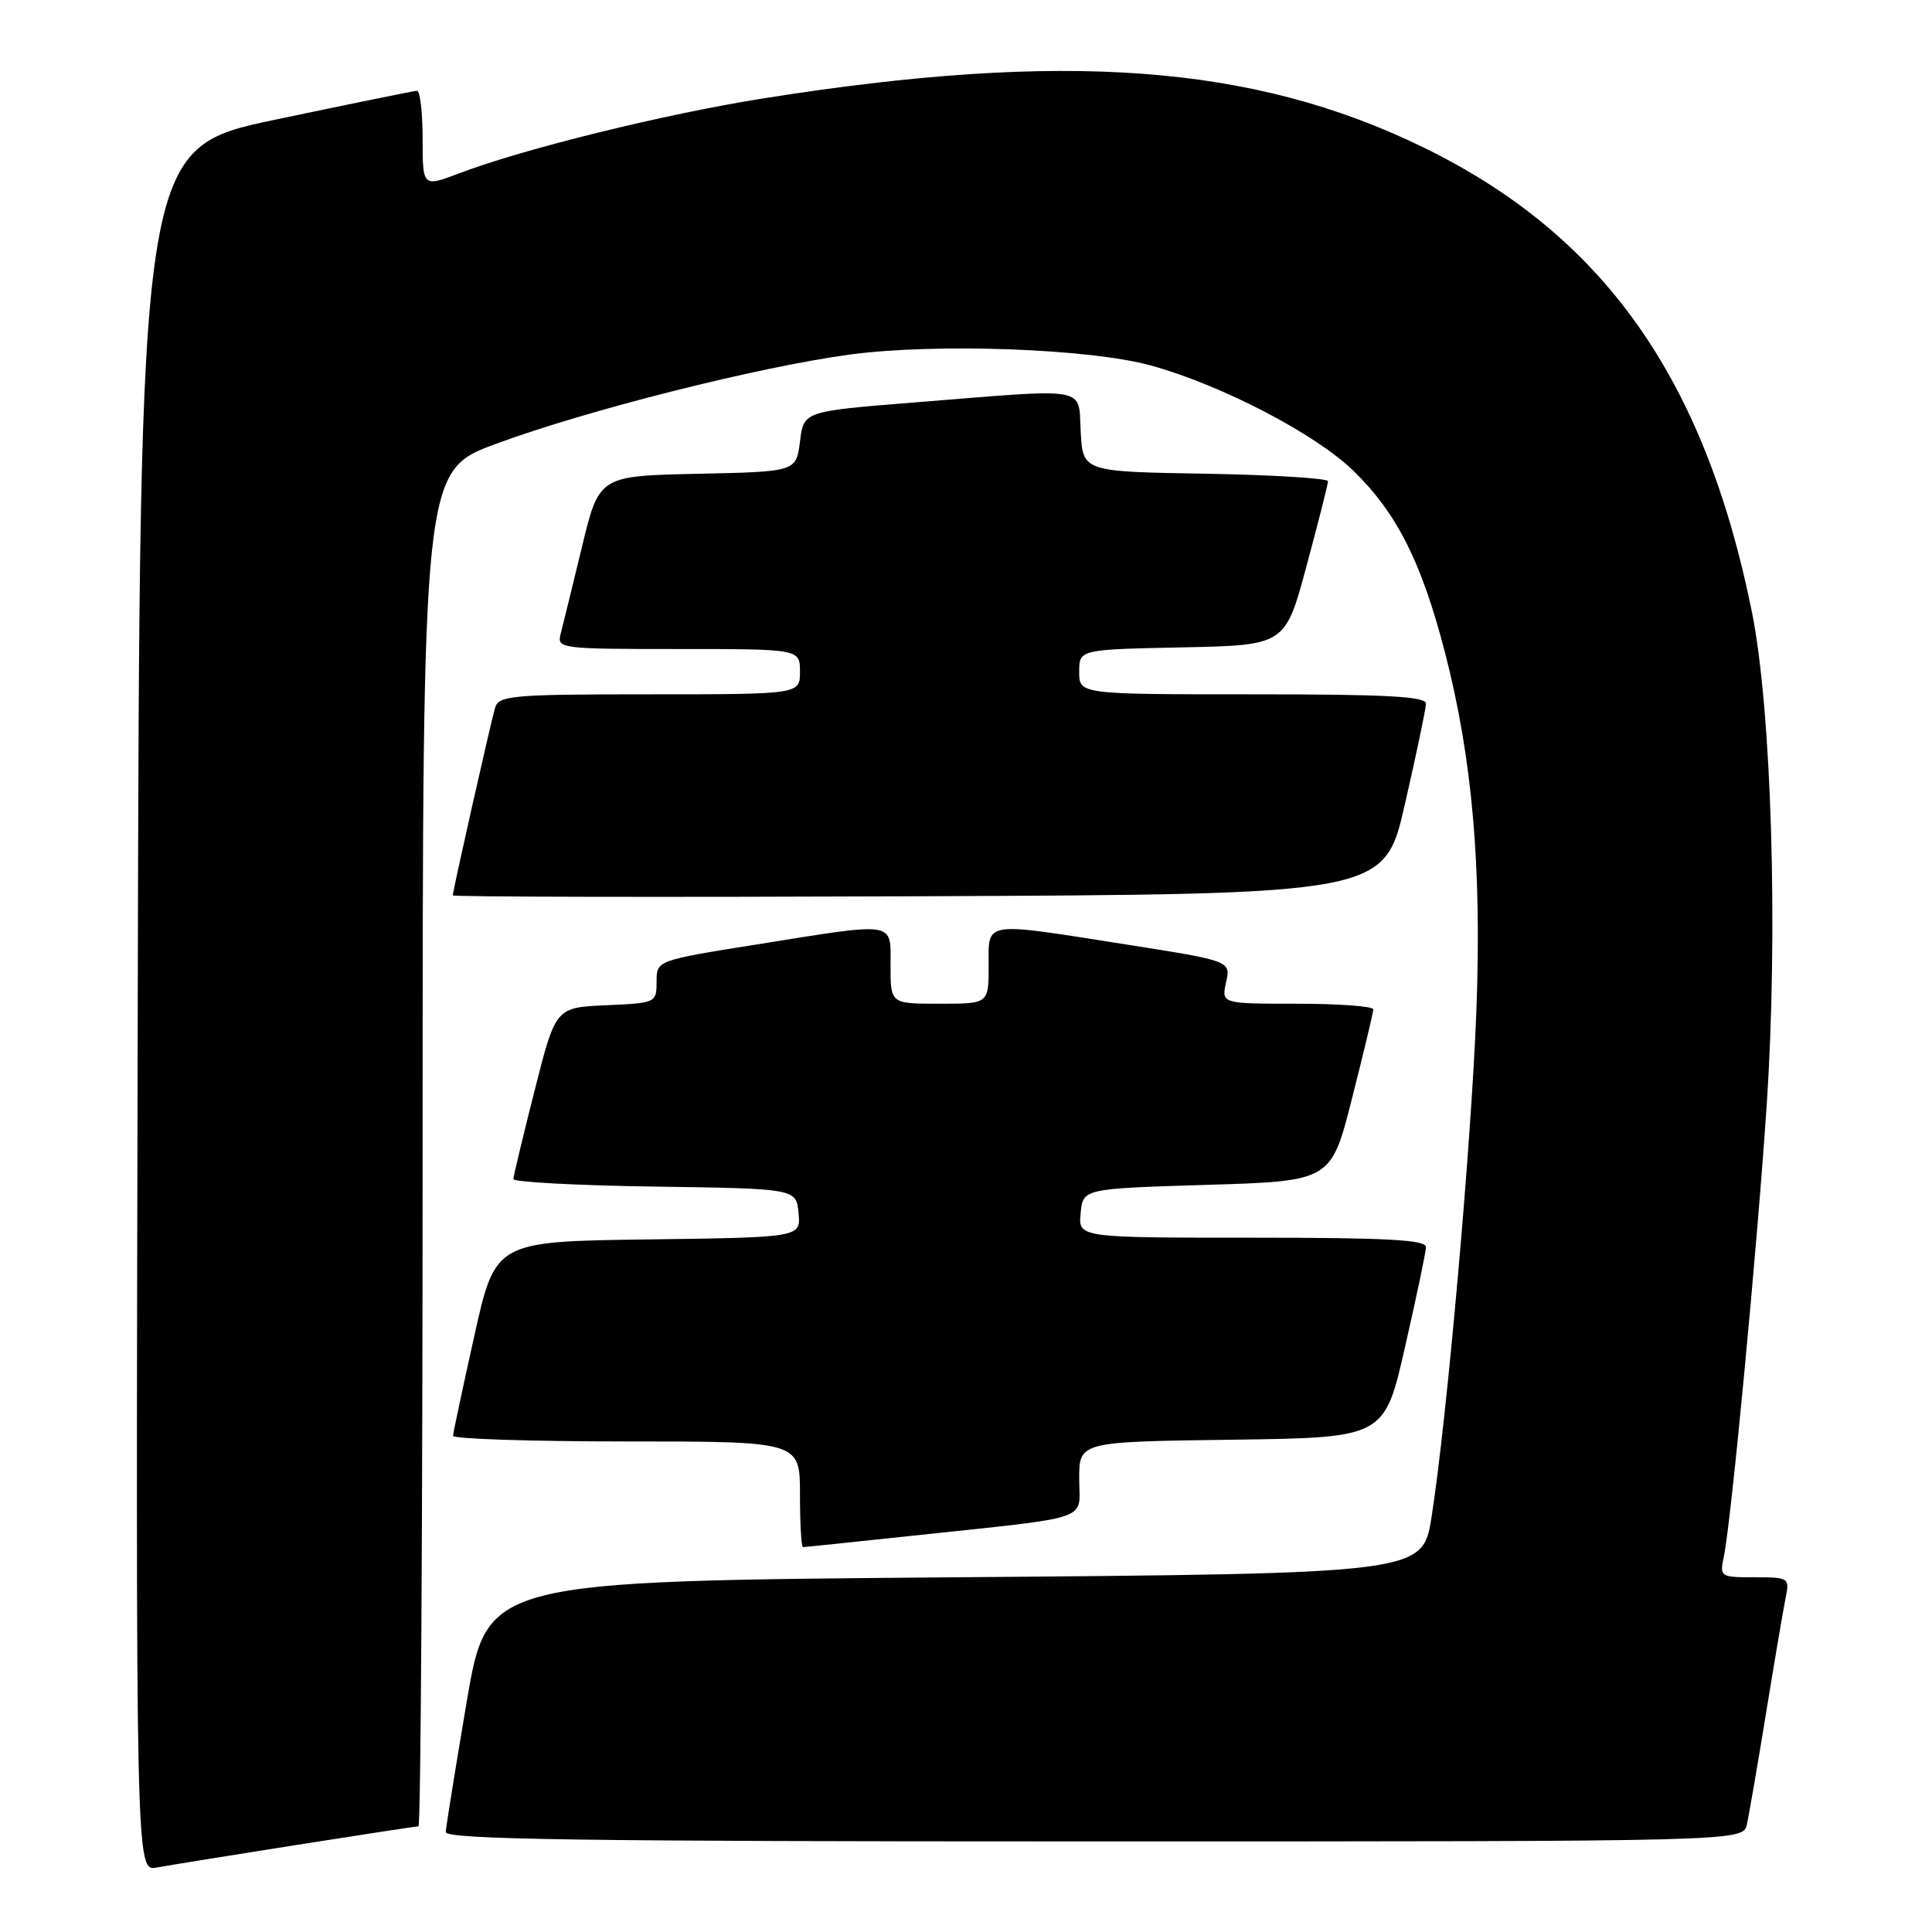<?xml version="1.0" encoding="UTF-8" standalone="no"?>
<!DOCTYPE svg PUBLIC "-//W3C//DTD SVG 1.1//EN" "http://www.w3.org/Graphics/SVG/1.1/DTD/svg11.dtd" >
<svg xmlns="http://www.w3.org/2000/svg" xmlns:xlink="http://www.w3.org/1999/xlink" version="1.1" viewBox="0 0 256 256">
 <g >
 <path fill="currentColor"
d=" M 39.20 244.48 C 47.83 243.12 55.14 242.00 55.45 242.00 C 55.75 242.00 56.00 201.59 56.00 152.20 C 56.00 62.39 56.00 62.39 65.75 58.80 C 77.87 54.32 100.54 48.61 112.62 46.98 C 124.00 45.45 144.39 46.19 152.50 48.43 C 161.85 51.01 174.28 57.48 179.31 62.36 C 185.08 67.97 188.33 74.41 191.44 86.35 C 195.09 100.43 196.36 114.89 195.62 134.13 C 194.95 151.61 191.70 188.26 189.69 201.00 C 188.50 208.50 188.50 208.50 126.53 209.00 C 64.56 209.50 64.56 209.50 61.84 225.50 C 60.35 234.30 59.10 242.06 59.06 242.75 C 59.01 243.74 76.83 244.00 144.98 244.00 C 230.96 244.00 230.96 244.00 231.47 241.75 C 231.75 240.51 232.89 233.88 234.01 227.00 C 235.13 220.12 236.29 213.26 236.60 211.75 C 237.15 209.06 237.05 209.00 232.50 209.00 C 227.94 209.00 227.85 208.94 228.42 206.25 C 229.39 201.60 232.82 165.50 234.09 146.51 C 235.63 123.42 234.75 93.99 232.12 81.00 C 225.86 50.06 212.43 31.11 188.50 19.48 C 165.96 8.52 141.07 6.69 101.00 13.06 C 88.02 15.13 69.42 19.71 60.92 22.94 C 56.00 24.81 56.00 24.81 56.00 18.40 C 56.00 14.88 55.66 12.02 55.25 12.03 C 54.84 12.05 46.40 13.77 36.50 15.85 C 18.50 19.64 18.50 19.64 18.25 133.79 C 17.99 247.95 17.99 247.95 20.75 247.46 C 22.26 247.18 30.56 245.84 39.20 244.48 Z  M 120.65 203.52 C 145.22 200.89 143.00 201.65 143.00 195.96 C 143.00 191.04 143.00 191.04 163.22 190.77 C 183.44 190.50 183.44 190.50 186.17 178.50 C 187.68 171.90 188.93 165.94 188.95 165.25 C 188.99 164.28 183.75 164.00 165.94 164.00 C 142.87 164.00 142.87 164.00 143.19 160.75 C 143.50 157.50 143.50 157.50 159.94 157.00 C 176.38 156.50 176.38 156.50 179.16 145.50 C 180.70 139.45 181.96 134.16 181.97 133.75 C 181.99 133.34 177.46 133.00 171.92 133.00 C 161.84 133.00 161.84 133.00 162.46 130.16 C 163.09 127.33 163.09 127.33 149.29 125.16 C 130.02 122.13 131.00 121.97 131.00 128.00 C 131.00 133.00 131.00 133.00 124.50 133.00 C 118.00 133.00 118.00 133.00 118.00 128.00 C 118.00 122.00 119.00 122.16 100.36 125.13 C 87.00 127.26 87.00 127.26 87.00 130.08 C 87.00 132.87 86.91 132.91 80.31 133.20 C 73.62 133.50 73.62 133.50 70.84 144.50 C 69.30 150.55 68.04 155.83 68.03 156.23 C 68.01 156.63 76.44 157.08 86.75 157.23 C 105.50 157.50 105.50 157.50 105.81 160.73 C 106.12 163.96 106.12 163.96 85.88 164.23 C 65.64 164.50 65.64 164.50 62.85 177.00 C 61.32 183.88 60.05 189.84 60.03 190.25 C 60.01 190.66 70.35 191.00 83.00 191.00 C 106.00 191.00 106.00 191.00 106.00 198.00 C 106.00 201.85 106.18 205.00 106.40 205.00 C 106.63 205.00 113.04 204.33 120.65 203.52 Z  M 186.17 106.50 C 187.68 99.90 188.93 93.94 188.95 93.25 C 188.99 92.28 183.76 92.00 166.00 92.00 C 143.00 92.00 143.00 92.00 143.00 89.03 C 143.00 86.06 143.00 86.06 156.65 85.78 C 170.30 85.50 170.30 85.50 173.12 75.00 C 174.68 69.22 175.96 64.17 175.97 63.77 C 175.99 63.38 168.69 62.93 159.75 62.77 C 143.50 62.50 143.50 62.50 143.20 57.25 C 142.84 51.10 144.75 51.44 121.00 53.34 C 106.50 54.50 106.50 54.50 106.00 58.50 C 105.50 62.50 105.50 62.50 92.44 62.78 C 79.38 63.06 79.38 63.06 77.10 72.52 C 75.84 77.72 74.58 82.88 74.29 83.99 C 73.78 85.94 74.23 86.00 89.88 86.00 C 106.00 86.00 106.00 86.00 106.00 89.00 C 106.00 92.00 106.00 92.00 86.07 92.00 C 67.95 92.00 66.09 92.16 65.61 93.75 C 65.05 95.62 60.00 118.02 60.00 118.64 C 60.00 118.85 87.77 118.90 121.72 118.76 C 183.44 118.50 183.44 118.50 186.17 106.50 Z "/>
</g>
</svg>